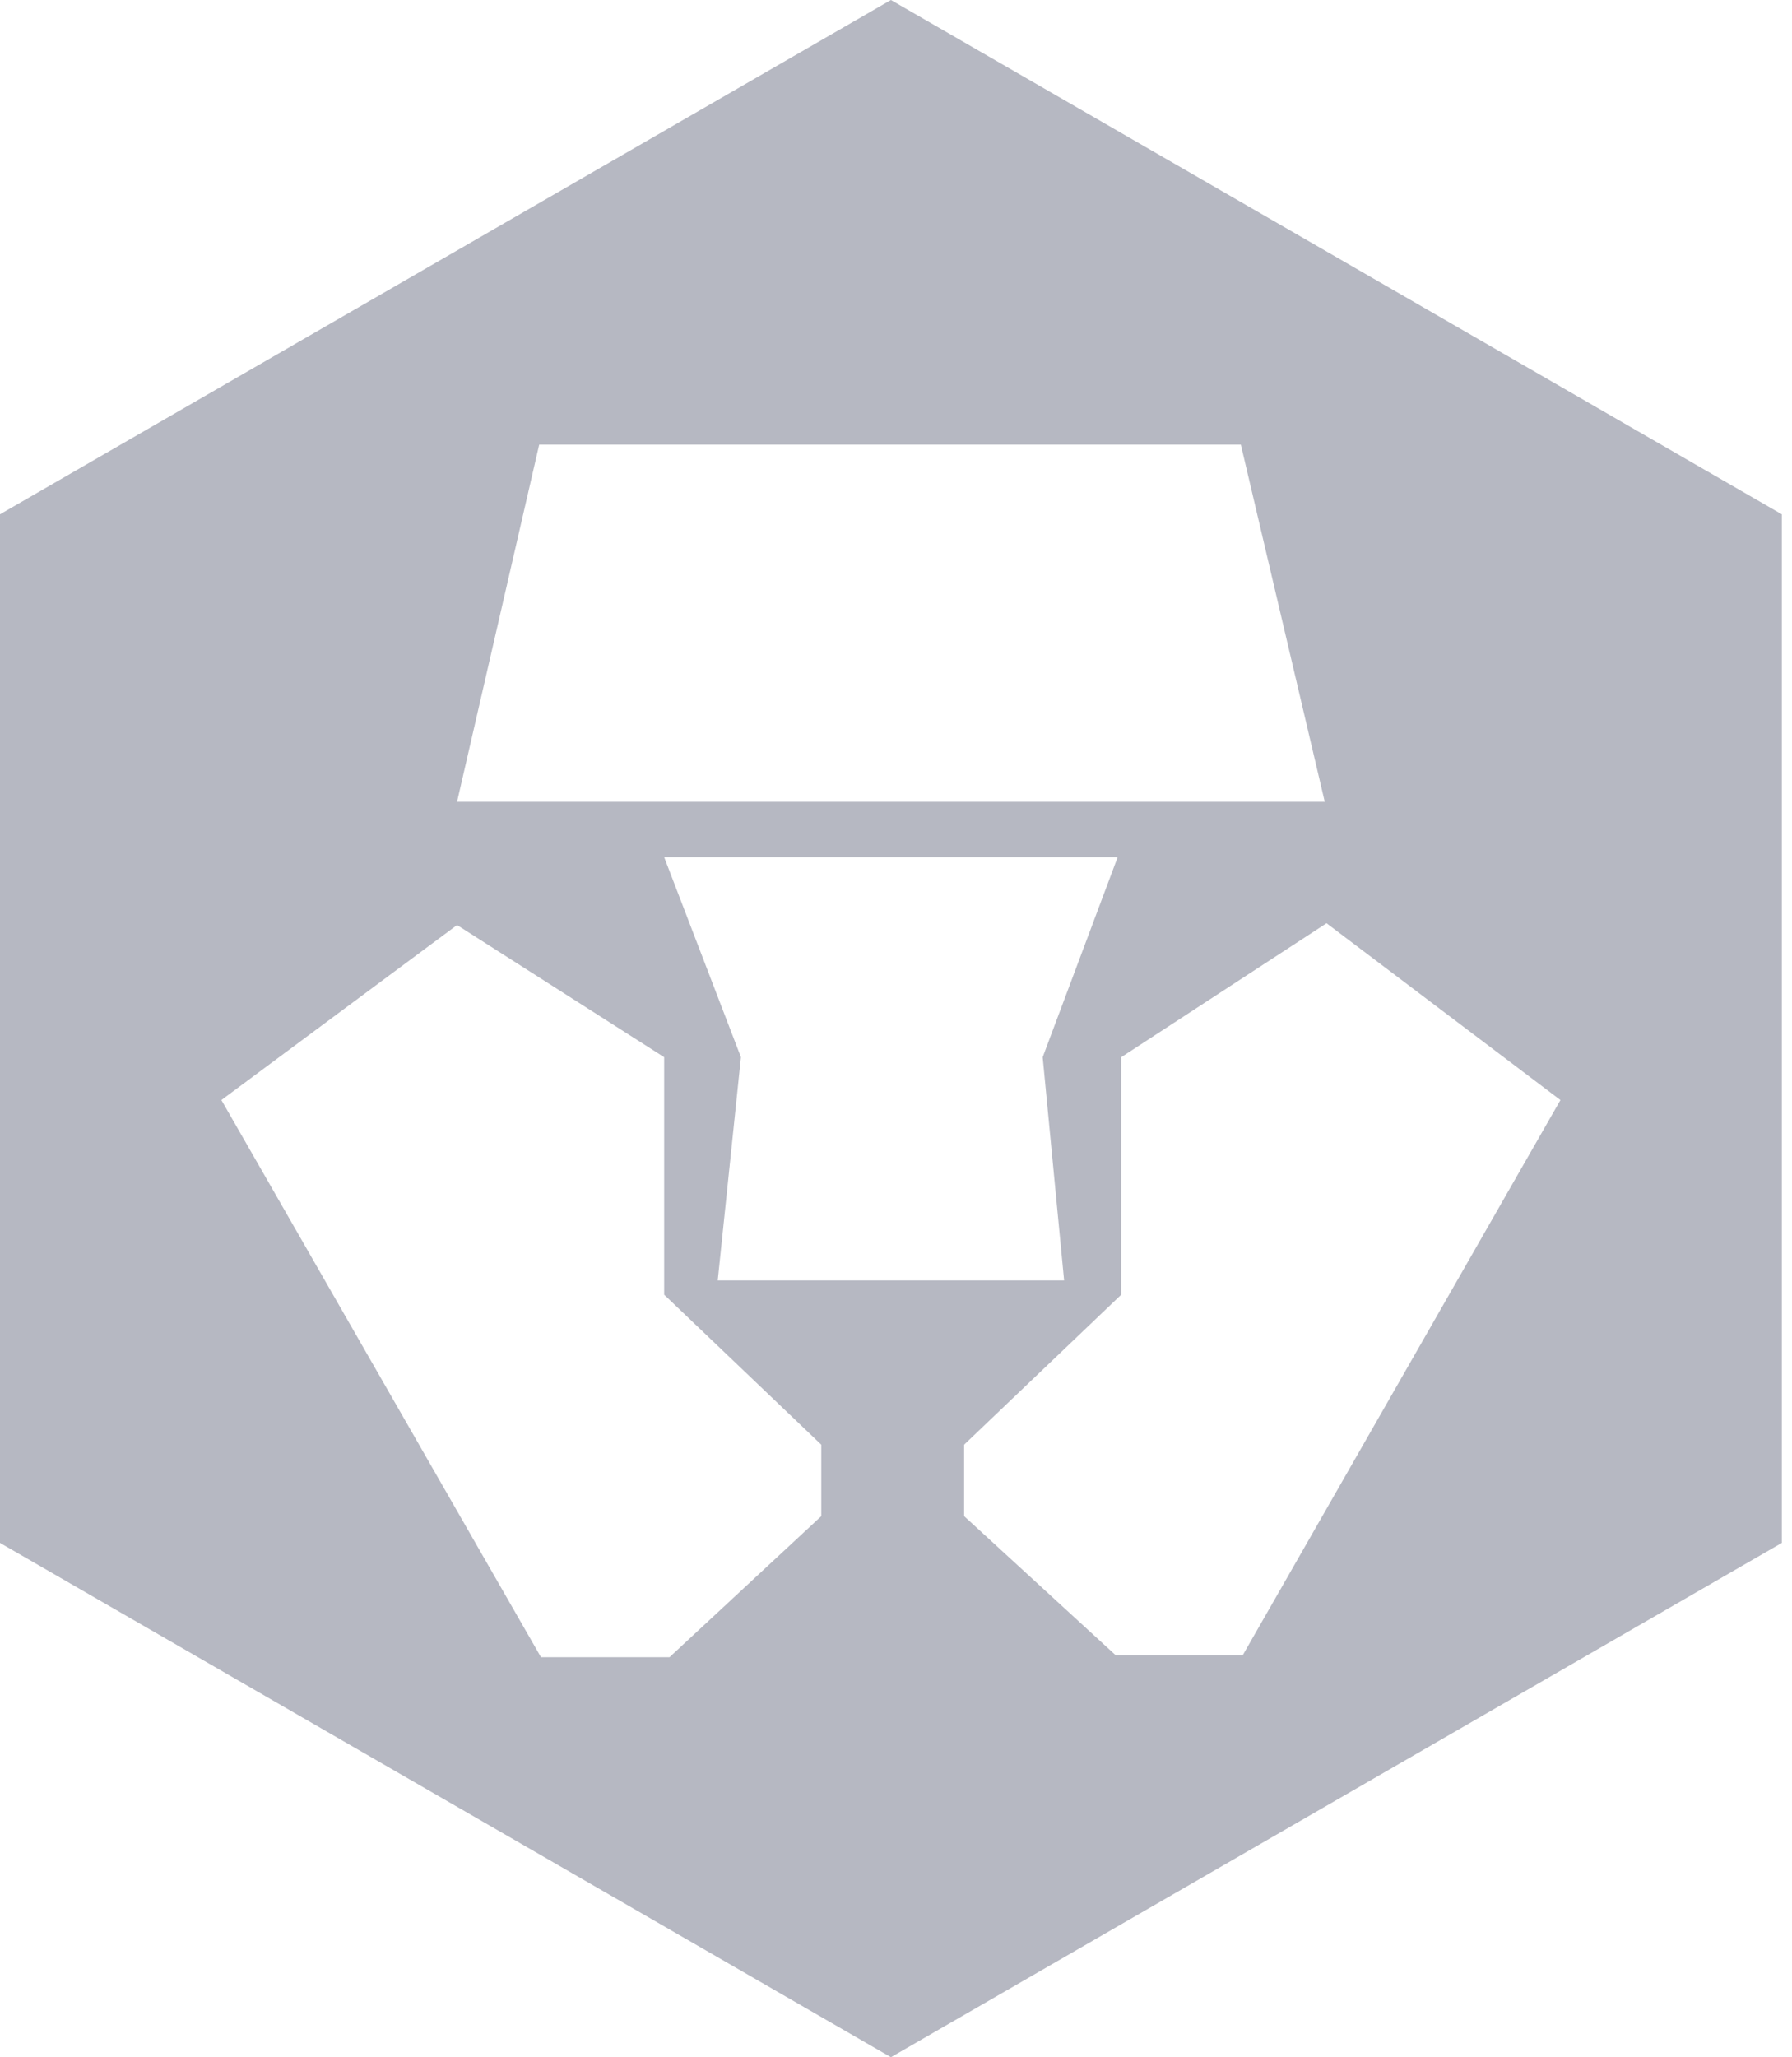 <svg width="88" height="101" viewBox="0 0 88 101" fill="none" xmlns="http://www.w3.org/2000/svg">
<path d="M61.022 81.273H54.797L47.345 74.435V70.928L55.06 63.563V51.903L65.143 45.327L76.629 54.007L61.022 81.273ZM35.246 62.862L36.385 51.903L32.615 42.083H54.885L51.203 51.903L52.255 62.862H43.663H35.246ZM40.331 74.435L32.878 81.361H26.566L10.872 54.007L22.445 45.415L32.615 51.903V63.563L40.331 70.928V74.435ZM26.478 21.831H60.935L65.055 39.365H22.445L26.478 21.831ZM43.75 0L0 25.25V75.75L43.75 101L87.5 75.75V25.25L43.75 0Z" fill="#0B1133" fill-opacity="0.3"/>
</svg>
